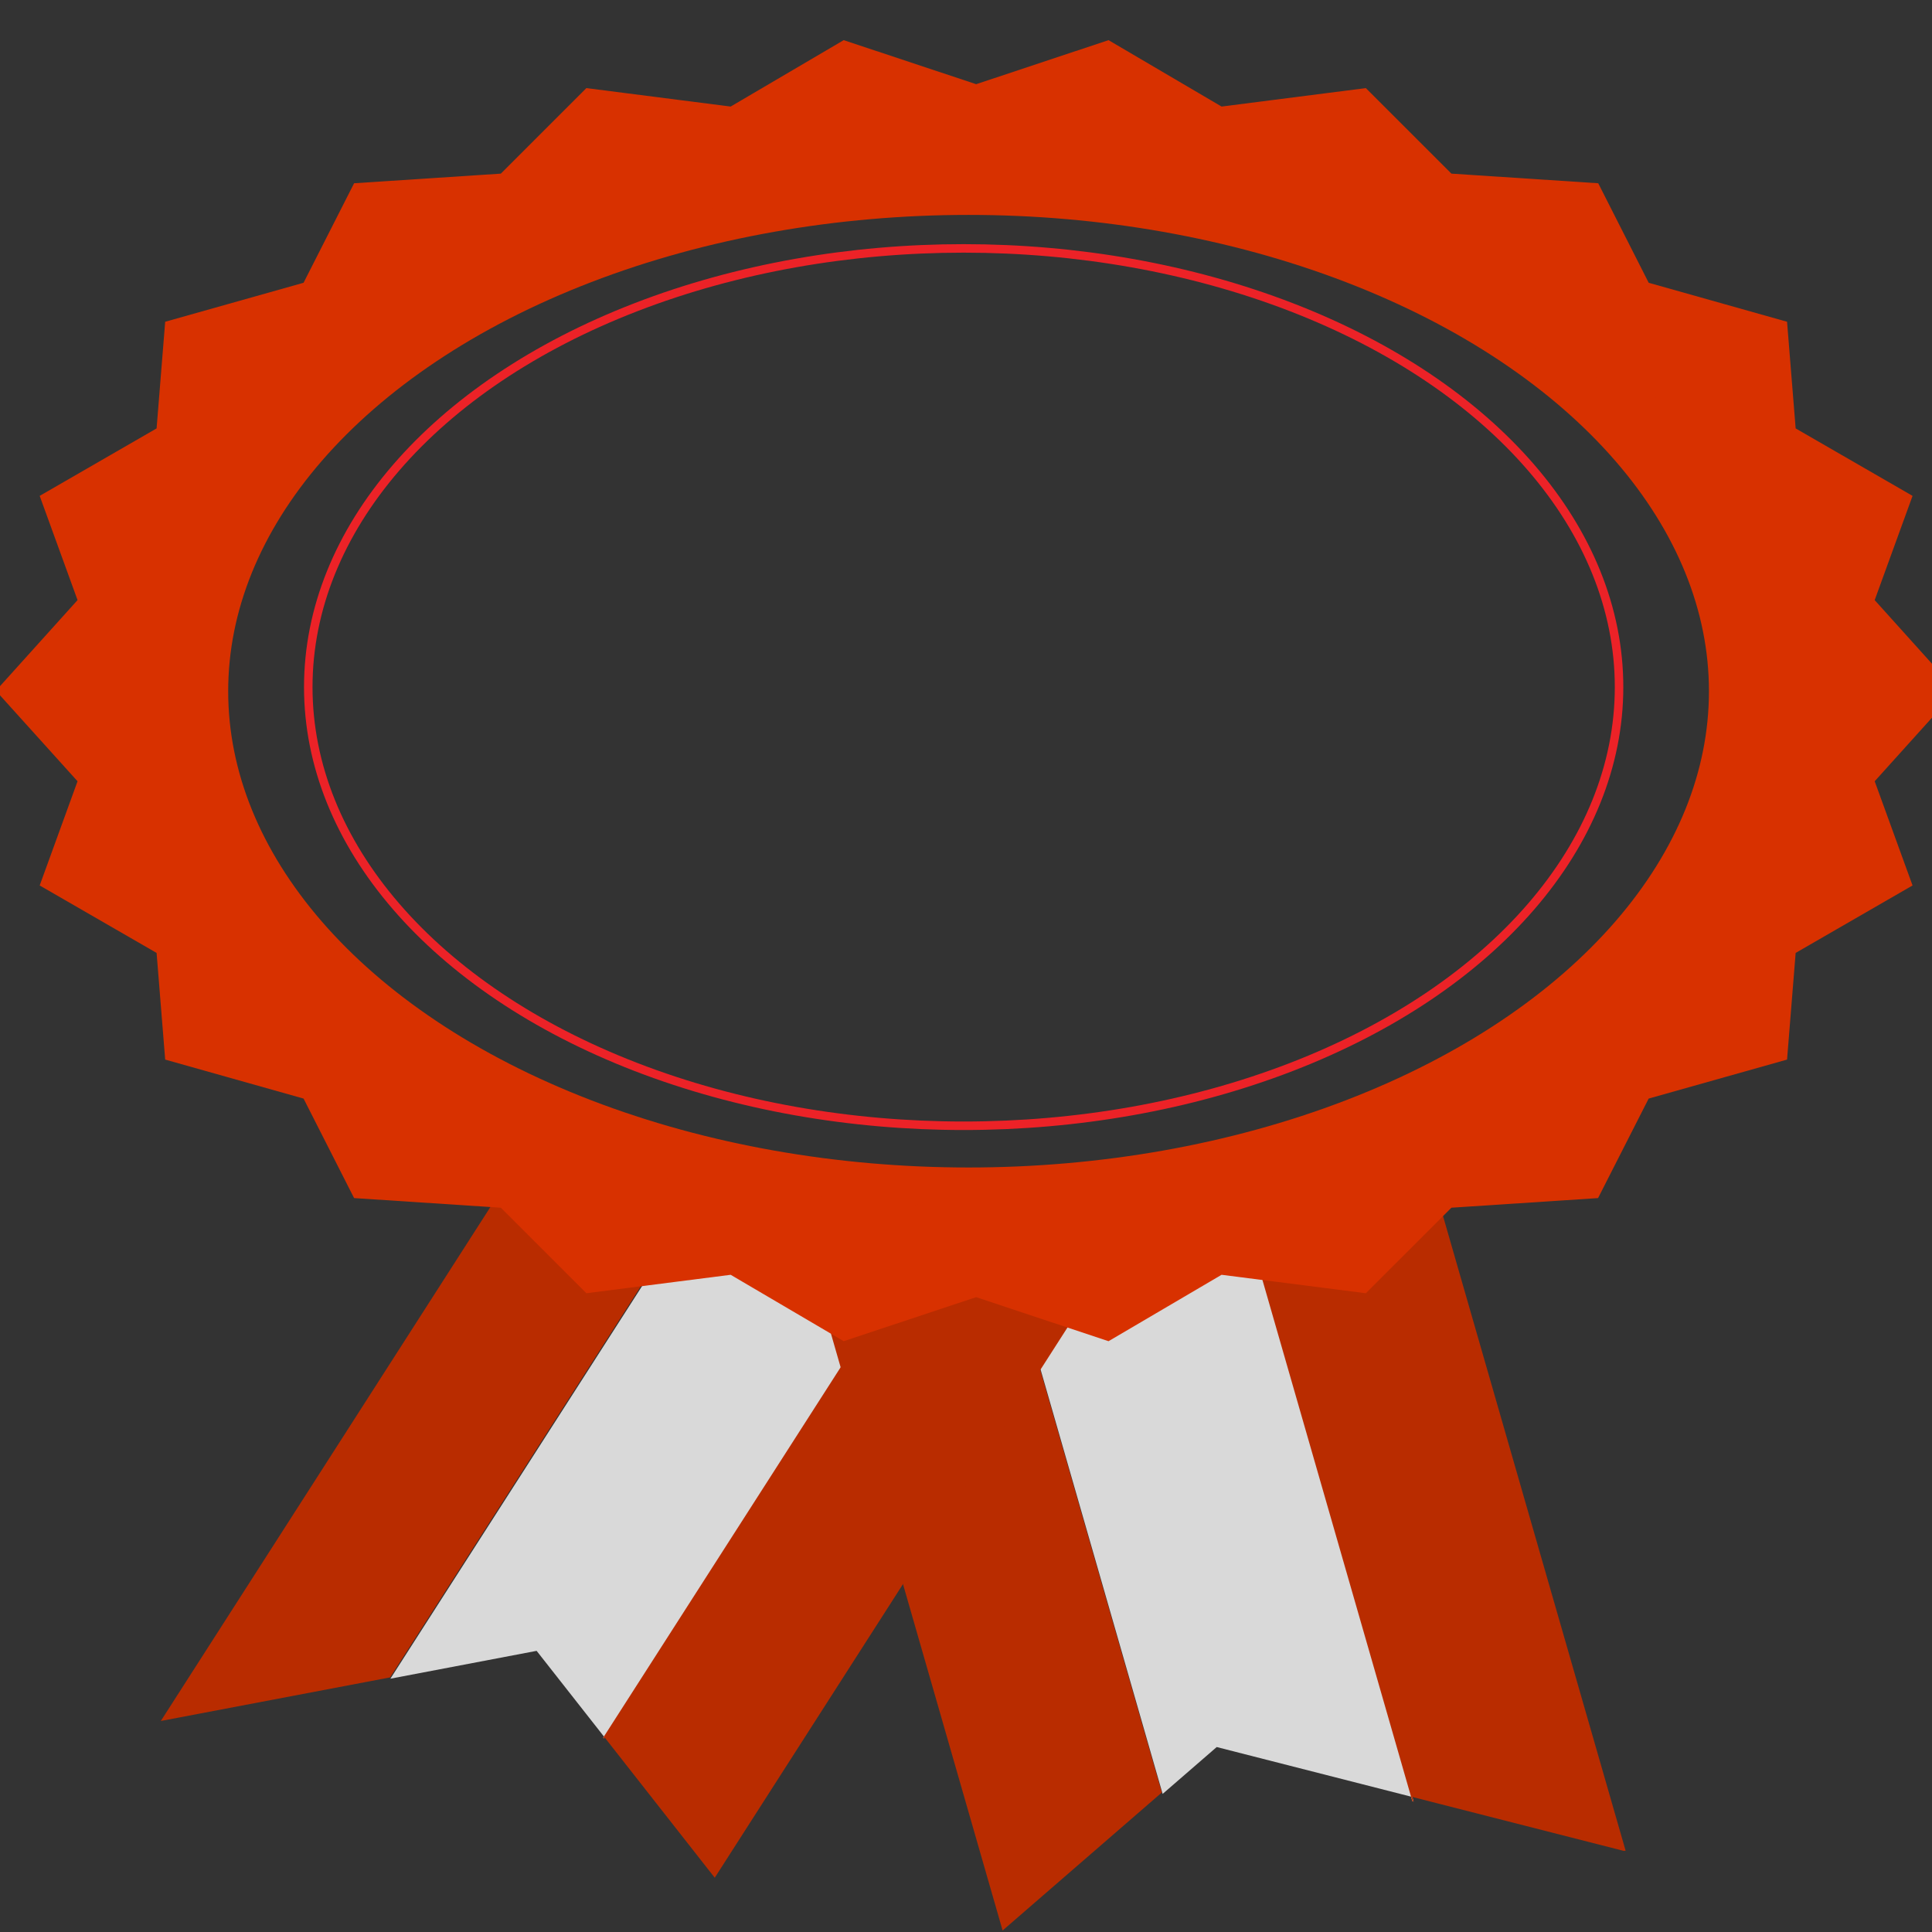 <?xml version="1.0" encoding="UTF-8" standalone="no"?>
<!-- Generator: Adobe Illustrator 23.0.3, SVG Export Plug-In . SVG Version: 6.00 Build 0)  -->

<svg
   xmlns:dc="http://purl.org/dc/elements/1.1/"
   xmlns:cc="http://creativecommons.org/ns#"
   xmlns:rdf="http://www.w3.org/1999/02/22-rdf-syntax-ns#"
   xmlns:svg="http://www.w3.org/2000/svg"
   xmlns="http://www.w3.org/2000/svg"
   xmlns:sodipodi="http://sodipodi.sourceforge.net/DTD/sodipodi-0.dtd"
   xmlns:inkscape="http://www.inkscape.org/namespaces/inkscape"
   version="1.1"
   id="Layer_1"
   x="0px"
   y="0px"
   viewBox="0 0 200 200"
   xml:space="preserve"
   sodipodi:docname="ribbon2.svg"
   inkscape:version="0.92.4 (unknown)"
   width="200"
   height="200"><rect x="0" y="0" width="200" height="200" fill="#333333" stroke="none"/><defs
   id="defs3956" /><sodipodi:namedview
   pagecolor="#ffffff"
   bordercolor="#666666"
   borderopacity="1"
   objecttolerance="10"
   gridtolerance="10"
   guidetolerance="10"
   inkscape:pageopacity="0"
   inkscape:pageshadow="2"
   inkscape:window-width="1299"
   inkscape:window-height="713"
   id="namedview3954"
   showgrid="true"
   inkscape:lockguides="false"
   inkscape:zoom="1.3556558"
   inkscape:cx="23.217659"
   inkscape:cy="109.76237"
   inkscape:window-x="67"
   inkscape:window-y="27"
   inkscape:window-maximized="1"
   inkscape:current-layer="Layer_1"
   inkscape:snap-center="true"><inkscape:grid
     type="xygrid"
     id="grid4164" /></sodipodi:namedview>
<style
   type="text/css"
   id="style3903">
	.st0{fill:none;stroke:#EC2227;stroke-width:1.5;stroke-miterlimit:10;}
	.st1{fill:#D9D9D9;}
	.st2{fill:#B92C00;}
	.st3{fill:none;stroke:#D83100;stroke-width:18;stroke-miterlimit:10;}
	.st4{fill:none;stroke:#D83100;stroke-width:21;stroke-miterlimit:10;}
	.st5{fill:#FFFFFF;}
	.st6{fill:none;}
</style>
<ellipse
   class="st0"
   cx="-300.837"
   cy="286.199"
   rx="2.951"
   ry="4.962"
   id="ellipse3905"
   style="fill:none;stroke:#ec2227;stroke-width:0.061;stroke-miterlimit:10" />
<path
   class="st1"
   d="m -302.46,298.082 c 0.001,0.003 0.002,0.006 0.003,0.009 l 0.003,-0.012 1.35,-5.289 -0.005,-0.003 -0.956,-0.674 -1.353,5.303 0.658,-0.315 0.303,0.969 z"
   id="path3907"
   inkscape:connector-curvature="0"
   style="fill:#d9d9d9;stroke-width:0.04" />
<polygon
   class="st2"
   points="126.41,254.06 155.68,248.95 155.73,249.18 180.48,364.26 156.17,392.44 "
   id="polygon3909"
   transform="matrix(0.03,0,0,0.055,-305.267,278.524)"
   style="fill:#b92c00" />
<path
   class="st1"
   d="m -298.817,298.802 c 0.002,0.001 0.004,0.002 0.006,0.003 l -0.006,-0.052 v -3.7e-4 l -0.775,-6.768 -0.005,0.002 -1.074,0.353 0.73,6.38 0.243,-0.53 0.875,0.561 z"
   id="path3911"
   inkscape:connector-curvature="0"
   style="fill:#d9d9d9;stroke-width:0.04" />
<path
   class="st2"
   d="m -301.106,292.775 -0.003,0.011 -1.348,5.283 -0.003,0.013 c 10e-4,0.003 0.002,0.006 0.003,0.009 l 0.003,-0.012 0.496,1.588 1.62,-6.349 z"
   id="path3913"
   inkscape:connector-curvature="0"
   style="fill:#b92c00;stroke-width:0.04" />
<polygon
   class="st2"
   points="62.65,340.76 27.64,349.66 82.55,235.15 108.6,244.92 108.51,245.1 "
   id="polygon3915"
   transform="matrix(0.03,0,0,0.055,-305.267,278.524)"
   style="fill:#b92c00" />
<path
   class="st2"
   d="m -298.736,291.689 -0.863,0.283 0.001,0.013 0.774,6.763 0.006,0.053 c 0.002,0.001 0.004,0.002 0.006,0.003 l -0.006,-0.052 0.952,0.61 0.008,-0.003 z"
   id="path3917"
   inkscape:connector-curvature="0"
   style="fill:#b92c00;stroke-width:0.04" />
<ellipse
   class="st3"
   cx="-300.815"
   cy="286.246"
   rx="3.563"
   ry="5.964"
   id="ellipse3919"
   style="fill:none;stroke:#d83100;stroke-width:0.728;stroke-miterlimit:10" />
<g
   id="g3923"
   transform="matrix(0.03,0,0,0.055,-305.267,278.524)">
	<polygon
   class="st4"
   points="26.32,155.9 15.12,139.3 26.32,122.68 21.12,103.54 37.19,91.14 38.38,71.39 57.57,64.16 64.63,45.57 85.15,43.77 97.18,27.69 117.47,31.16 133.42,18.63 152.13,26.95 170.83,18.63 186.78,31.16 207.07,27.69 219.1,43.77 239.63,45.57 246.68,64.16 265.87,71.39 267.06,91.14 283.13,103.54 277.93,122.68 289.12,139.3 277.93,155.9 283.13,175.04 267.06,187.44 265.87,207.19 246.68,214.42 239.61,233.01 219.1,234.81 207.07,250.89 186.78,247.42 170.83,259.95 152.13,251.63 133.42,259.95 117.47,247.42 97.18,250.89 85.15,234.81 64.63,233.01 57.57,214.42 38.38,207.19 37.19,187.44 21.12,175.04 "
   id="polygon3921"
   style="fill:none;stroke:#d83100;stroke-width:21;stroke-miterlimit:10" />
</g>
<path
   class="st5"
   d="M -294.626,358.526"
   id="path3925"
   inkscape:connector-curvature="0"
   style="fill:#ffffff;stroke-width:0.129" />
<path
   class="st6"
   d="M -225.18,388"
   id="path3927"
   inkscape:connector-curvature="0"
   style="fill:none;stroke-width:0.129" />
<path
   class="st6"
   d="M -335.18,352.569"
   id="path3929"
   inkscape:connector-curvature="0"
   style="fill:none;stroke-width:0.129" />
<line
   class="st6"
   x1="-330.556"
   y1="297.446"
   x2="-333.846"
   y2="302.912"
   id="line3931"
   style="fill:none;stroke-width:0.129" />
<polygon
   class="st6"
   points="27.64,349.66 62.65,340.76 53.69,359.44 "
   id="polygon3933"
   transform="matrix(0.03,0,0,0.055,-305.267,278.524)"
   style="fill:none" />
<line
   class="st6"
   x1="-304.134"
   y1="299.535"
   x2="-304.127"
   y2="299.535"
   id="line3935"
   style="fill:none;stroke-width:0.04" />
<path
   class="st6"
   d="m -302.44,299.478 0.482,0.188 -0.453,-0.319 c -0.003,0.047 -0.012,0.091 -0.029,0.131 z"
   id="path3937"
   inkscape:connector-curvature="0"
   style="fill:none;stroke-width:0.04" />
<path
   class="st6"
   d="m -302.818,299.06 -0.865,-0.61 -0.769,-0.542 0.119,0.828 1.618,0.634 c -0.039,-0.099 -0.073,-0.202 -0.104,-0.31 z"
   id="path3939"
   inkscape:connector-curvature="0"
   style="fill:none;stroke-width:0.04" />
<line
   class="st6"
   x1="-299.694"
   y1="298.178"
   x2="-299.698"
   y2="298.188"
   id="line3941"
   style="fill:none;stroke-width:0.04" />
<path
   class="st6"
   d="M -297.547,299.535"
   id="path3943"
   inkscape:connector-curvature="0"
   style="fill:none;stroke-width:0.04" />
<path
   class="st6"
   d="M -299.714,298.178"
   id="path3945"
   inkscape:connector-curvature="0"
   style="fill:none;stroke-width:0.04" />
<polyline
   class="st6"
   points="218.38,364.82 218.58,364.88 218.58,364.89 "
   id="polyline3947"
   transform="matrix(0.03,0,0,0.055,-305.267,278.524)"
   style="fill:none" />
<line
   class="st6"
   x1="-299.698"
   y1="298.188"
   x2="-299.714"
   y2="298.178"
   id="line3949"
   style="fill:none;stroke-width:0.04" />
<path
   class="st6"
   d="M -297.661,296.887"
   id="path3951"
   inkscape:connector-curvature="0"
   style="fill:none;stroke-width:0.04" />
<ellipse
   class="st0"
   cx="99.758"
   cy="71.127"
   rx="67.846"
   ry="45.412"
   id="ellipse3905-9"
   style="fill:none;stroke:#ec2227;stroke-width:0.88;stroke-miterlimit:10" /><path
   class="st1"
   d="m 62.442,179.882 c 0.027,0.025 0.047,0.056 0.068,0.081 l 0.075,-0.112 31.04,-48.411 -0.108,-0.03 -21.989,-6.17 -31.114,48.537 15.137,-2.882 6.968,8.869 z"
   id="path3907-4"
   inkscape:connector-curvature="0"
   style="fill:#d9d9d9;stroke-width:0.587" /><polygon
   class="st2"
   points="155.68,248.95 155.73,249.18 180.48,364.26 156.17,392.44 126.41,254.06 "
   id="polygon3909-7"
   transform="matrix(0.678,0,0,0.507,-2.093,0.878)"
   style="fill:#b92c00" /><path
   class="st1"
   d="m 146.205,186.468 c 0.047,0.011 0.088,0.02 0.136,0.03 l -0.136,-0.477 v -0.004 l -17.816,-61.948 -0.122,0.017 -24.703,3.227 16.792,58.391 5.597,-4.851 20.116,5.135 z"
   id="path3911-8"
   inkscape:connector-curvature="0"
   style="fill:#d9d9d9;stroke-width:0.587" /><path
   class="st2"
   d="m 93.577,131.314 -0.061,0.096 -30.999,48.355 -0.075,0.117 c 0.027,0.025 0.048,0.056 0.068,0.081 l 0.075,-0.112 11.405,14.532 37.254,-58.112 z"
   id="path3913-4"
   inkscape:connector-curvature="0"
   style="fill:#b92c00;stroke-width:0.587" /><polygon
   class="st2"
   points="27.64,349.66 82.55,235.15 108.6,244.92 108.51,245.1 62.65,340.76 "
   id="polygon3915-5"
   transform="matrix(0.678,0,0,0.507,-2.093,0.878)"
   style="fill:#b92c00" /><path
   class="st2"
   d="m 148.085,121.374 -19.852,2.593 0.034,0.117 17.803,61.902 0.136,0.482 c 0.047,0.011 0.088,0.02 0.136,0.03 l -0.136,-0.477 21.894,5.586 0.183,-0.025 z"
   id="path3917-0"
   inkscape:connector-curvature="0"
   style="fill:#b92c00;stroke-width:0.587" /><ellipse
   class="st3"
   cx="100.266"
   cy="71.553"
   rx="81.924"
   ry="54.586"
   id="ellipse3919-3"
   style="fill:none;stroke:#d83100;stroke-width:10.561;stroke-miterlimit:10" /><g
   id="g3923-6"
   transform="matrix(0.678,0,0,0.507,-2.093,0.878)"><polygon
     class="st4"
     points="207.07,250.89 186.78,247.42 170.83,259.95 152.13,251.63 133.42,259.95 117.47,247.42 97.18,250.89 85.15,234.81 64.63,233.01 57.57,214.42 38.38,207.19 37.19,187.44 21.12,175.04 26.32,155.9 15.12,139.3 26.32,122.68 21.12,103.54 37.19,91.14 38.38,71.39 57.57,64.16 64.63,45.57 85.15,43.77 97.18,27.69 117.47,31.16 133.42,18.63 152.13,26.95 170.83,18.63 186.78,31.16 207.07,27.69 219.1,43.77 239.63,45.57 246.68,64.16 265.87,71.39 267.06,91.14 283.13,103.54 277.93,122.68 289.12,139.3 277.93,155.9 283.13,175.04 267.06,187.44 265.87,207.19 246.68,214.42 239.61,233.01 219.1,234.81 "
     id="polygon3921-1"
     style="fill:none;stroke:#d83100;stroke-width:21;stroke-miterlimit:10" /></g><polygon
   class="st6"
   points="62.65,340.76 53.69,359.44 27.64,349.66 "
   id="polygon3933-0"
   transform="matrix(0.678,0,0,0.507,-2.093,0.878)"
   style="fill:none" /><line
   class="st6"
   x1="23.96"
   y1="193.181"
   x2="24.122"
   y2="193.181"
   id="line3935-6"
   style="fill:none;stroke-width:0.587" /><path
   class="st6"
   d="m 62.917,192.658 11.073,1.725 -10.414,-2.923 c -0.061,0.431 -0.278,0.837 -0.658,1.197 z"
   id="path3937-3"
   inkscape:connector-curvature="0"
   style="fill:none;stroke-width:0.587" /><path
   class="st6"
   d="m 54.226,188.837 -19.893,-5.581 -17.674,-4.962 2.741,7.58 37.207,5.8 c -0.889,-0.908 -1.689,-1.847 -2.381,-2.836 z"
   id="path3939-2"
   inkscape:connector-curvature="0"
   style="fill:none;stroke-width:0.587" /><line
   class="st6"
   x1="126.055"
   y1="180.76"
   x2="125.953"
   y2="180.851"
   id="line3941-0"
   style="fill:none;stroke-width:0.587" /><path
   class="st6"
   d="M 175.427,193.181"
   id="path3943-6"
   inkscape:connector-curvature="0"
   style="fill:none;stroke-width:0.587" /><path
   class="st6"
   d="M 125.6,180.76"
   id="path3945-1"
   inkscape:connector-curvature="0"
   style="fill:none;stroke-width:0.587" /><polyline
   class="st6"
   points="218.38,364.82 218.58,364.88 218.58,364.89 "
   id="polyline3947-5"
   transform="matrix(0.678,0,0,0.507,-2.093,0.878)"
   style="fill:none" /><line
   class="st6"
   x1="125.953"
   y1="180.851"
   x2="125.6"
   y2="180.76"
   id="line3949-5"
   style="fill:none;stroke-width:0.587" /><path
   class="st6"
   d="M 172.787,168.947"
   id="path3951-4"
   inkscape:connector-curvature="0"
   style="fill:none;stroke-width:0.587" /></svg>